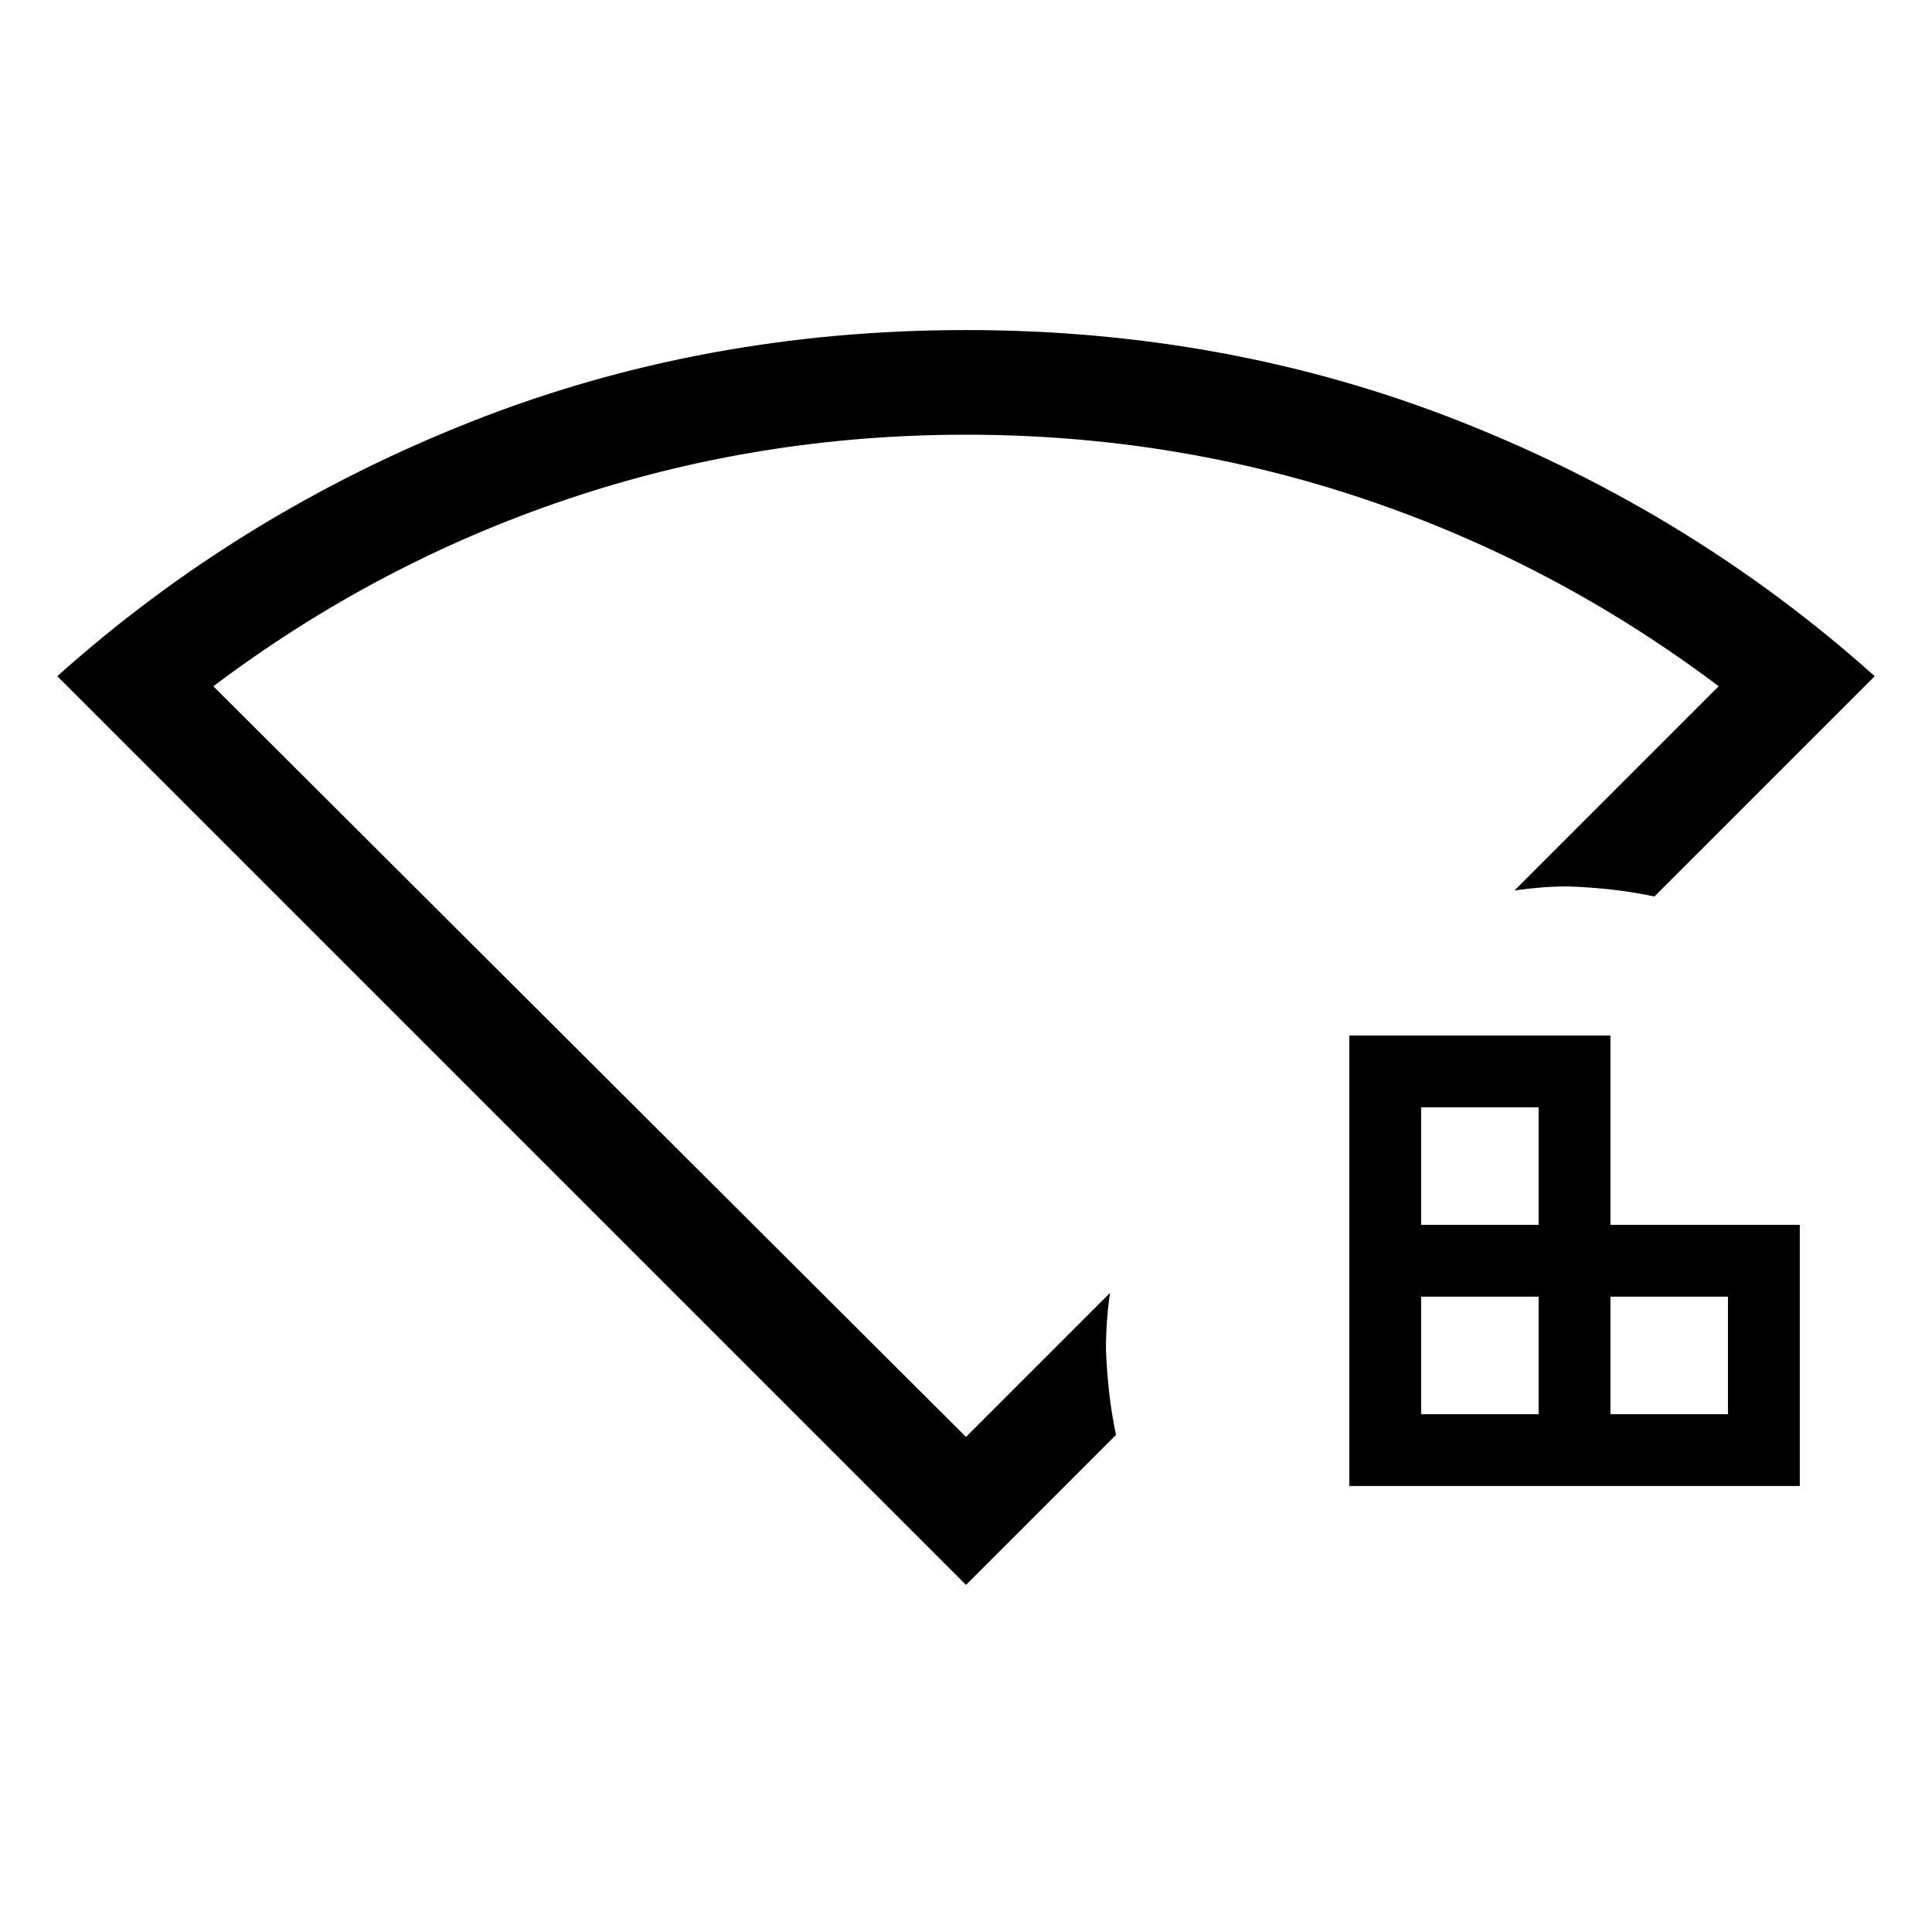 <svg xmlns="http://www.w3.org/2000/svg" height="20" viewBox="0 -960 960 960" width="20"><path d="M706.153-257.309h58.385v-58.385h-58.385v58.385Zm0-94.077h58.385v-58.385h-58.385v58.385Zm94.077 94.077h58.385v-58.385H800.23v58.385Zm-129.769 35.691v-223.845H800.23v94.077h94.076v129.768H670.461ZM480-172.464 28.464-624q90.153-80.769 205.46-126.384Q349.231-795.999 480-795.999t246.076 45.615Q841.383-704.769 931.536-624l-109.46 109.46q-11-2.307-21.538-3.461t-20.999-1.538q-7 0-13.5.5t-13.5 1.5L854-619q-81-61-176-93t-198-32q-103 0-198 32t-176 93l374 373 71.539-71.539q-1 7-1.5 14t-.5 14q.384 10.461 1.538 21 1.154 10.538 3.461 21.537L480-172.464ZM480-495Z"/></svg>